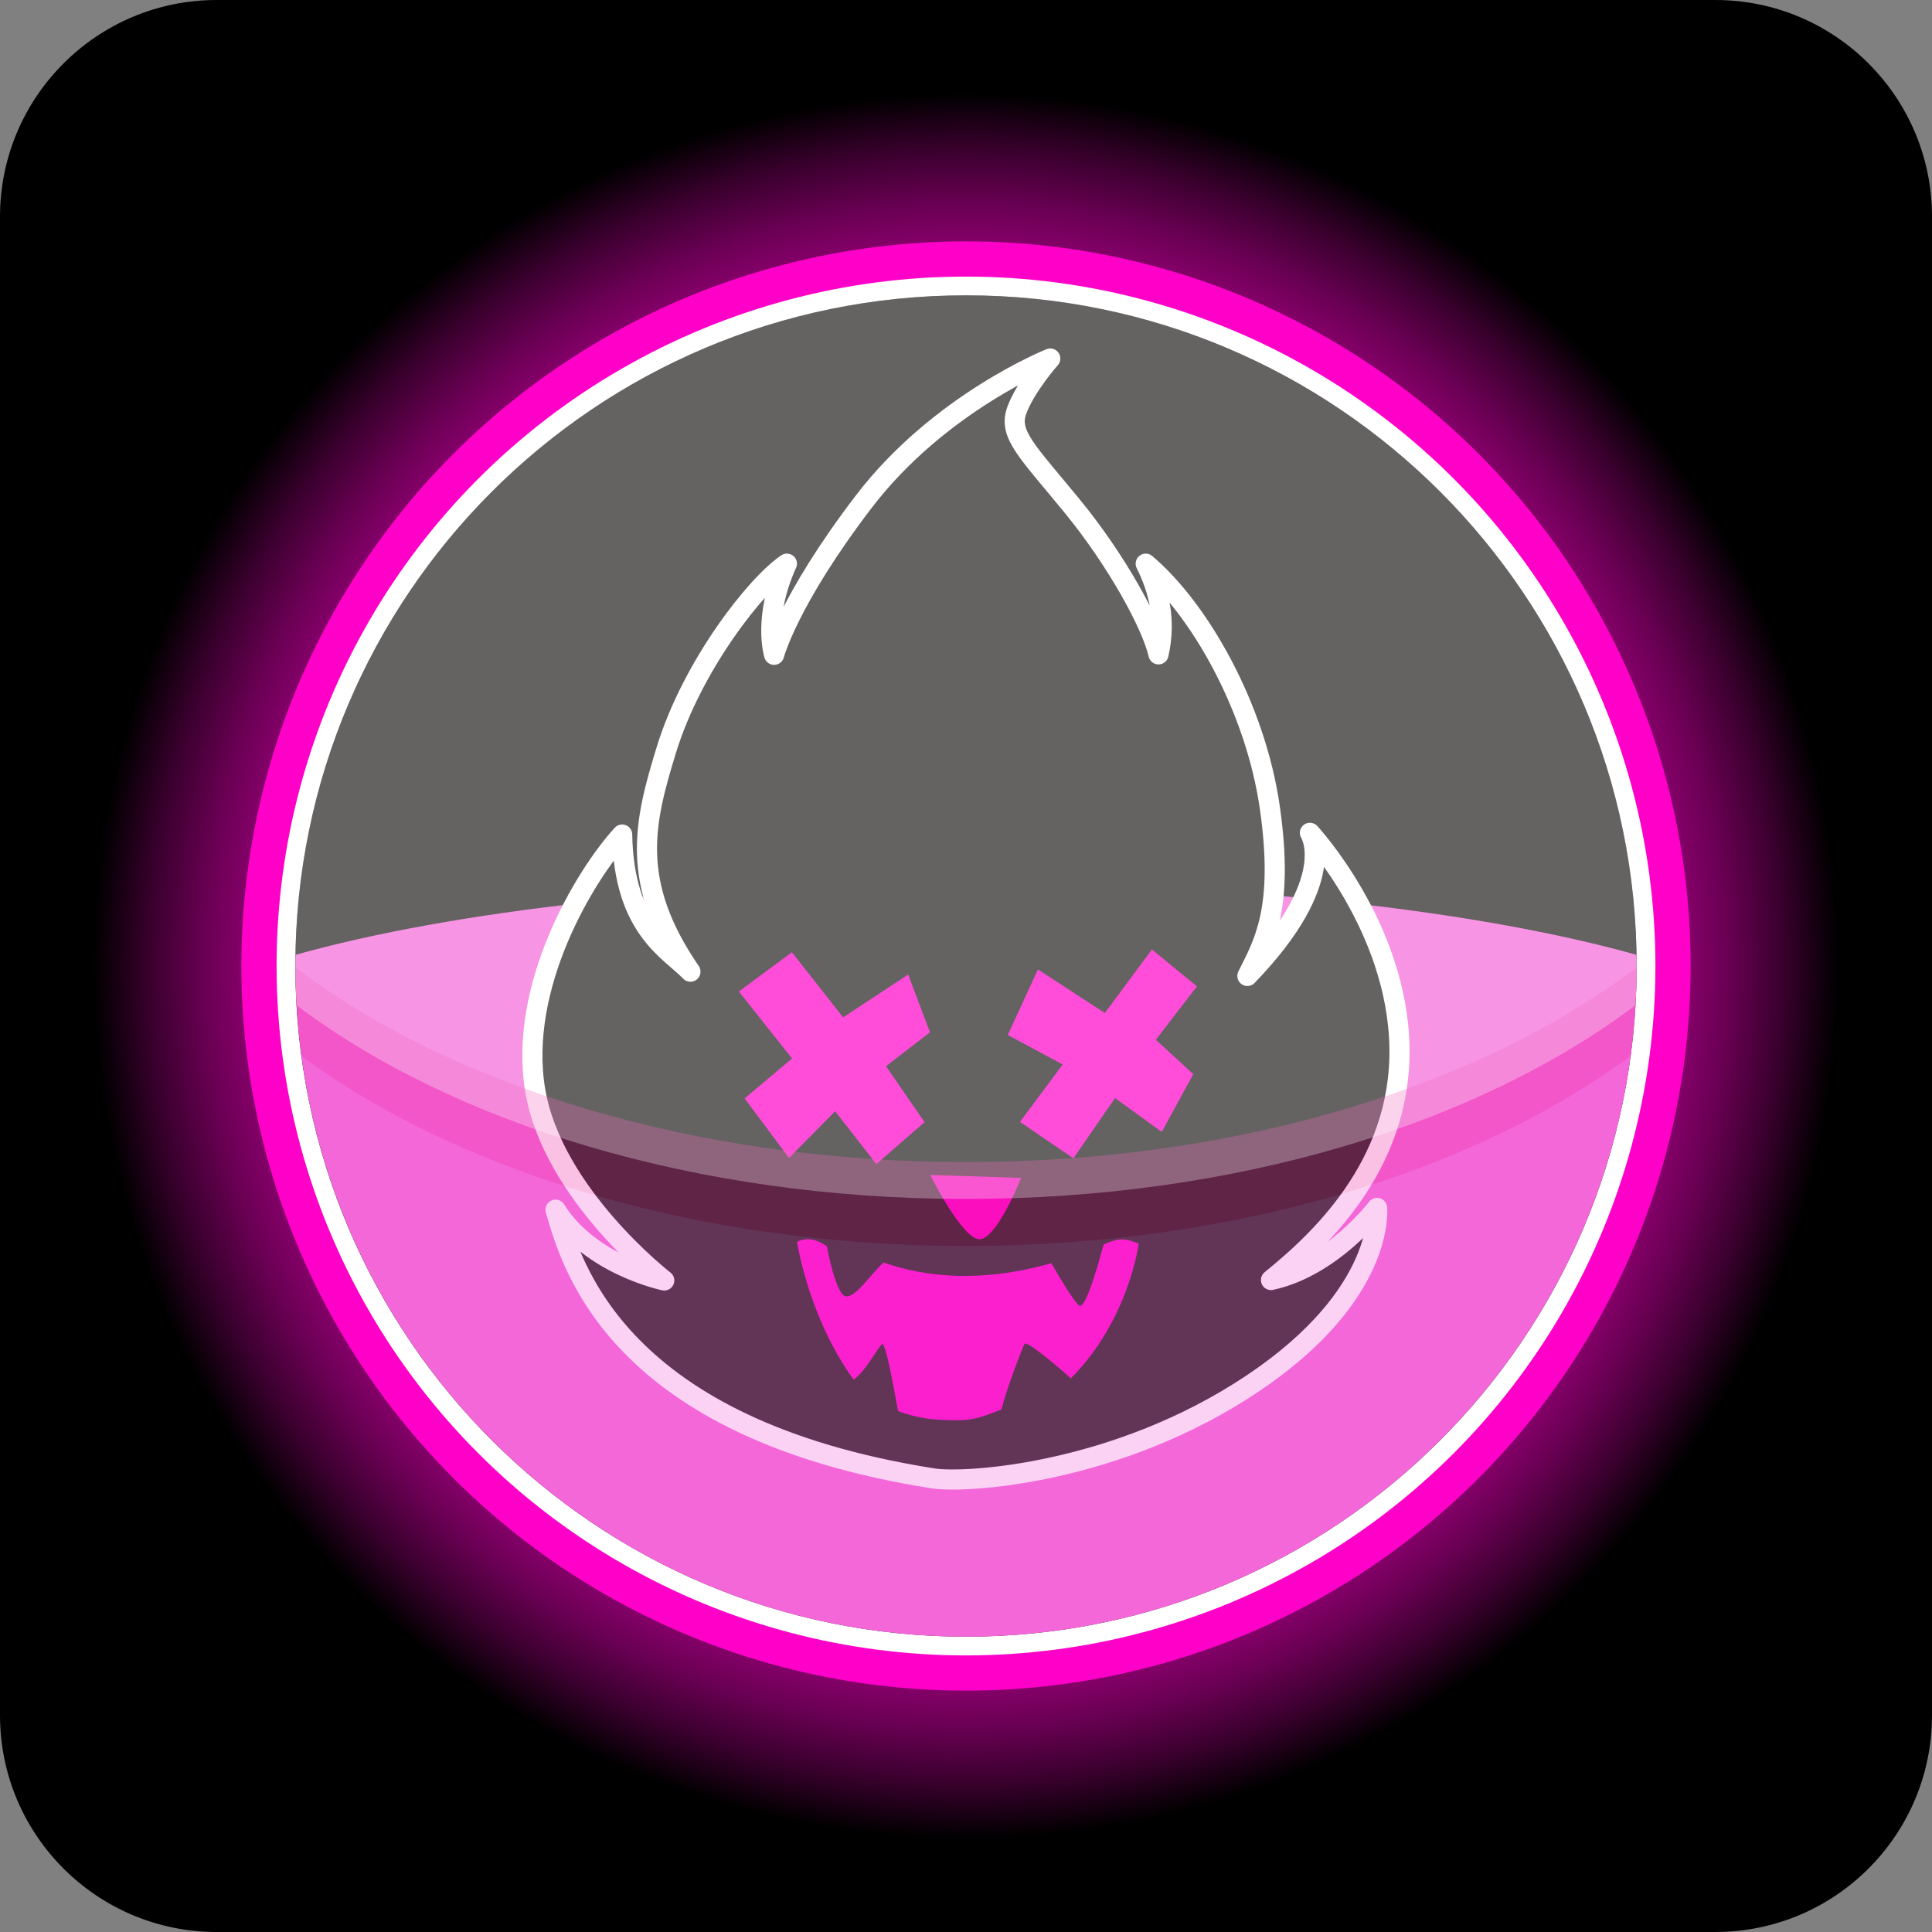 <?xml version="1.0" encoding="utf-8"?>
<!-- Generator: Adobe Illustrator 26.3.0, SVG Export Plug-In . SVG Version: 6.00 Build 0)  -->
<svg version="1.1" id="Capsules_15_copy" xmlns="http://www.w3.org/2000/svg" xmlns:xlink="http://www.w3.org/1999/xlink" x="0px"
	 y="0px" viewBox="0 0 576 576" style="enable-background:new 0 0 576 576;" xml:space="preserve">
<rect x="0" y="0" width="576" height="576" fill="#808080" stroke="none"/>
<style type="text/css">
	.st0{fill:url(#SVGID_1_);}
	.st1{fill:#FF00C9;}
	.st2{fill:#FFFFFF;}
	.st3{fill:#231F20;}
	.st4{fill:#F467D9;}
	.st5{fill:#231F20;stroke:#FFFFFF;stroke-width:6;stroke-linecap:round;stroke-linejoin:round;stroke-miterlimit:10;}
	.st6{opacity:0.3;}
	.st7{fill:#ED2EA5;}
	.st8{opacity:0.3;fill:#FFFFFF;}
</style>
<path d="M511.39,576H64.61C28.93,576,0,547.07,0,511.39V64.61C0,28.93,28.93,0,64.61,0h446.79C547.07,0,576,28.93,576,64.61v446.79
	C576,547.07,547.07,576,511.39,576z"/>
<radialGradient id="SVGID_1_" cx="288" cy="288" r="260.293" gradientUnits="userSpaceOnUse">
	<stop  offset="0.259" style="stop-color:#FF00C9"/>
	<stop  offset="0.406" style="stop-color:#FC00C7"/>
	<stop  offset="0.505" style="stop-color:#F300C0"/>
	<stop  offset="0.591" style="stop-color:#E400B4"/>
	<stop  offset="0.668" style="stop-color:#CE00A3"/>
	<stop  offset="0.741" style="stop-color:#B3008D"/>
	<stop  offset="0.809" style="stop-color:#900072"/>
	<stop  offset="0.874" style="stop-color:#680052"/>
	<stop  offset="0.937" style="stop-color:#38002C"/>
	<stop  offset="0.995" style="stop-color:#040003"/>
	<stop  offset="1" style="stop-color:#000000"/>
</radialGradient>
<path class="st0" d="M483.69,548.29H92.31c-35.68,0-64.61-28.93-64.61-64.61V92.31c0-35.68,28.93-64.61,64.61-64.61h391.37
	c35.68,0,64.61,28.93,64.61,64.61v391.37C548.29,519.37,519.37,548.29,483.69,548.29z"/>
<g>
	<circle class="st1" cx="288" cy="288" r="216.04"/>
	<circle class="st2" cx="288" cy="288" r="205.54"/>
	<path class="st3" d="M288,88.05C177.57,88.05,88.05,177.57,88.05,288c0,0.21,0.01,0.42,0.01,0.63
		C88.4,398.77,177.78,487.95,288,487.95s199.6-89.18,199.94-199.31c0-0.21,0.01-0.42,0.01-0.63
		C487.95,177.57,398.43,88.05,288,88.05z"/>
	<path class="st4" d="M487.95,288c0-1.11-0.02-2.22-0.04-3.33c-46.61-13.09-118.83-21.5-199.9-21.5s-153.29,8.4-199.9,21.5
		c-0.02,1.11-0.04,2.22-0.04,3.33c0,0.21,0.01,0.42,0.01,0.63c0.01,3.71,0.14,7.4,0.35,11.07c0,0,0,0,0,0
		c0.01,0.13,0.02,0.26,0.03,0.39c0.08,1.37,0.18,2.74,0.29,4.11c0.02,0.25,0.04,0.51,0.06,0.76c0.11,1.36,0.24,2.71,0.38,4.05
		c0.03,0.25,0.05,0.5,0.08,0.74c0.15,1.38,0.31,2.75,0.49,4.12c0.03,0.21,0.05,0.41,0.08,0.62c0.19,1.46,0.4,2.92,0.63,4.37
		c0.02,0.11,0.03,0.21,0.05,0.32c0.74,4.75,1.65,9.44,2.73,14.08c0.02,0.07,0.04,0.14,0.05,0.22c0.33,1.41,0.67,2.82,1.03,4.22
		c0.09,0.36,0.19,0.71,0.28,1.06c0.29,1.12,0.59,2.23,0.9,3.34c0.13,0.47,0.27,0.94,0.41,1.41c0.29,0.99,0.58,1.98,0.88,2.96
		c0.16,0.53,0.33,1.05,0.49,1.58c0.29,0.92,0.58,1.84,0.89,2.76c0.18,0.55,0.37,1.11,0.56,1.66c0.3,0.89,0.61,1.77,0.92,2.65
		c0.2,0.56,0.4,1.12,0.6,1.68c0.12,0.33,0.24,0.67,0.36,1.01c0.01,0,0.01,0,0.02,0C128.92,433.8,202.13,487.95,288,487.95
		s159.08-54.15,187.4-130.15c0.01,0,0.01,0,0.02,0c0.12-0.33,0.24-0.67,0.36-1.01c0.2-0.56,0.4-1.12,0.6-1.68
		c0.31-0.88,0.62-1.76,0.92-2.65c0.19-0.55,0.37-1.1,0.56-1.66c0.3-0.92,0.6-1.84,0.89-2.76c0.16-0.52,0.33-1.05,0.49-1.58
		c0.3-0.98,0.59-1.97,0.88-2.96c0.14-0.47,0.27-0.94,0.41-1.41c0.31-1.11,0.61-2.22,0.9-3.34c0.09-0.36,0.19-0.71,0.28-1.06
		c0.36-1.4,0.7-2.81,1.03-4.22c0.02-0.07,0.04-0.14,0.05-0.22c1.07-4.63,1.98-9.33,2.73-14.08c0.02-0.11,0.03-0.21,0.05-0.32
		c0.22-1.45,0.43-2.91,0.63-4.37c0.03-0.21,0.05-0.41,0.08-0.62c0.18-1.37,0.34-2.74,0.49-4.12c0.03-0.25,0.05-0.5,0.08-0.74
		c0.14-1.35,0.27-2.7,0.38-4.05c0.02-0.25,0.04-0.51,0.06-0.76c0.11-1.36,0.21-2.73,0.29-4.11c0.01-0.13,0.02-0.26,0.03-0.39
		c0,0,0,0,0,0c0.21-3.66,0.34-7.35,0.35-11.07C487.94,288.42,487.95,288.21,487.95,288z"/>
	<g id="ghost_face_00000160910173353890098740000016169847975190295988_">
		<path class="st5" d="M278.17,440.76c9.82,1.55,54.83-1.29,95.04-28.13s37.35-52.49,37.35-52.49s-13.35,17.57-31.63,21.48
			c13.19-10.74,38.94-33.49,38.3-69.38s-26.7-63.94-26.7-63.94s9.17,13.85-18.64,42.66c4.77-9.6,11.01-19.79,6.72-49.99
			c-4.29-30.2-21.14-59.52-37.03-72.92c3.81,7.71,6.2,16.55,3.81,27.04c-2.07-8.97-12.4-27.93-25.75-44.23s-19.07-21.36-16.53-28.43
			c2.54-7.08,10.01-15.54,10.01-15.54s-33.06,13.14-55.63,42.71c-22.57,29.57-26.7,45.62-26.7,45.62s-3.5-10.99,3.81-27.17
			c-9.06,6.07-28.17,30.21-35.94,55.52c-6.62,21.57-11.1,39.45,7.18,66.12c-6.04-6.32-19.87-12.7-20.35-40.88
			c-11.12,12.13-31.15,45.37-25.91,76.33c5.24,30.96,38.46,56.61,38.46,56.61s-22.09-4.55-32.42-21.1
			C170.42,377.57,184.25,425.97,278.17,440.76z"/>
		<g>
			<g>
				<polygon class="st1" points="343.43,283.08 329.39,302.02 309.44,289.02 300.46,308.57 316.83,317.36 304.09,334.48 
					320.02,345.35 332.44,327.37 346.37,337.47 355.76,320.24 344.6,309.99 356.85,294.08 				"/>
				<polygon class="st1" points="270.76,290.53 277.27,307.77 264.15,317.87 275.65,334.55 261.27,347.06 248.98,331.3 
					235.23,345.24 222,327.48 236.14,315.57 220.28,295.6 236.1,283.9 251.37,303.31 				"/>
				<path class="st1" d="M304.44,351.18l-27.1-0.88c0,0,9.39,18.85,14.56,19.16C297.08,369.76,304.44,351.18,304.44,351.18z"/>
			</g>
			<path class="st1" d="M319.25,410.94c17.33-17.37,20.24-40.17,20.24-40.17c-4.63-1.89-6.34-1.53-10.47,0.25
				c-2.45,9.14-5.69,19.64-7.36,18.16c-1.66-1.47-5.36-7.6-8.22-12.57c-21.17,6-37.84,4.05-50.03-0.21
				c-4.64,4.43-8.2,10.32-11.24,10.09c-2.1-0.16-4.48-8.41-5.63-14.9c-5.31-3.84-8.9-1.31-8.9-1.31s3.36,22.46,16.87,41.06
				c3.99-3.13,6.25-8.24,8.55-10.72c1.22,0.9,2.99,11.02,4.69,20.07c3.58,1.37,7.58,2.29,12.1,2.57c9.7,0.61,11.76-0.32,18.7-3.06
				c1.97-7.45,6.3-18.32,6.87-19.5C305.97,399.51,314.86,406.96,319.25,410.94z"/>
		</g>
	</g>
	<g class="st6">
		<path class="st4" d="M288,357.46c-80.9,0-152.97-22.57-199.59-57.76C94.46,404.68,181.5,487.95,288,487.95
			s193.54-83.27,199.59-188.25C440.97,334.88,368.9,357.46,288,357.46z"/>
		<path class="st7" d="M288,346.45c-81.1,0-153.33-22.68-199.94-58.02c0,0.07,0,0.13,0,0.2c0.03,8.86,0.64,17.59,1.78,26.14
			c46.66,34.57,118.08,56.69,198.15,56.69s151.5-22.12,198.15-56.69c1.14-8.55,1.76-17.28,1.78-26.14c0-0.07,0-0.14,0-0.2
			C441.33,323.77,369.1,346.45,288,346.45z"/>
	</g>
	<path class="st8" d="M288,88.05C177.57,88.05,88.05,177.57,88.05,288c0,0.21,0.01,0.42,0.01,0.63c0.01,3.71,0.13,7.4,0.34,11.06
		c46.62,35.19,118.7,57.76,199.59,57.76s152.97-22.57,199.59-57.76c0.21-3.66,0.33-7.35,0.34-11.06c0-0.21,0.01-0.42,0.01-0.63
		C487.95,177.57,398.43,88.05,288,88.05z"/>
</g>
</svg>
